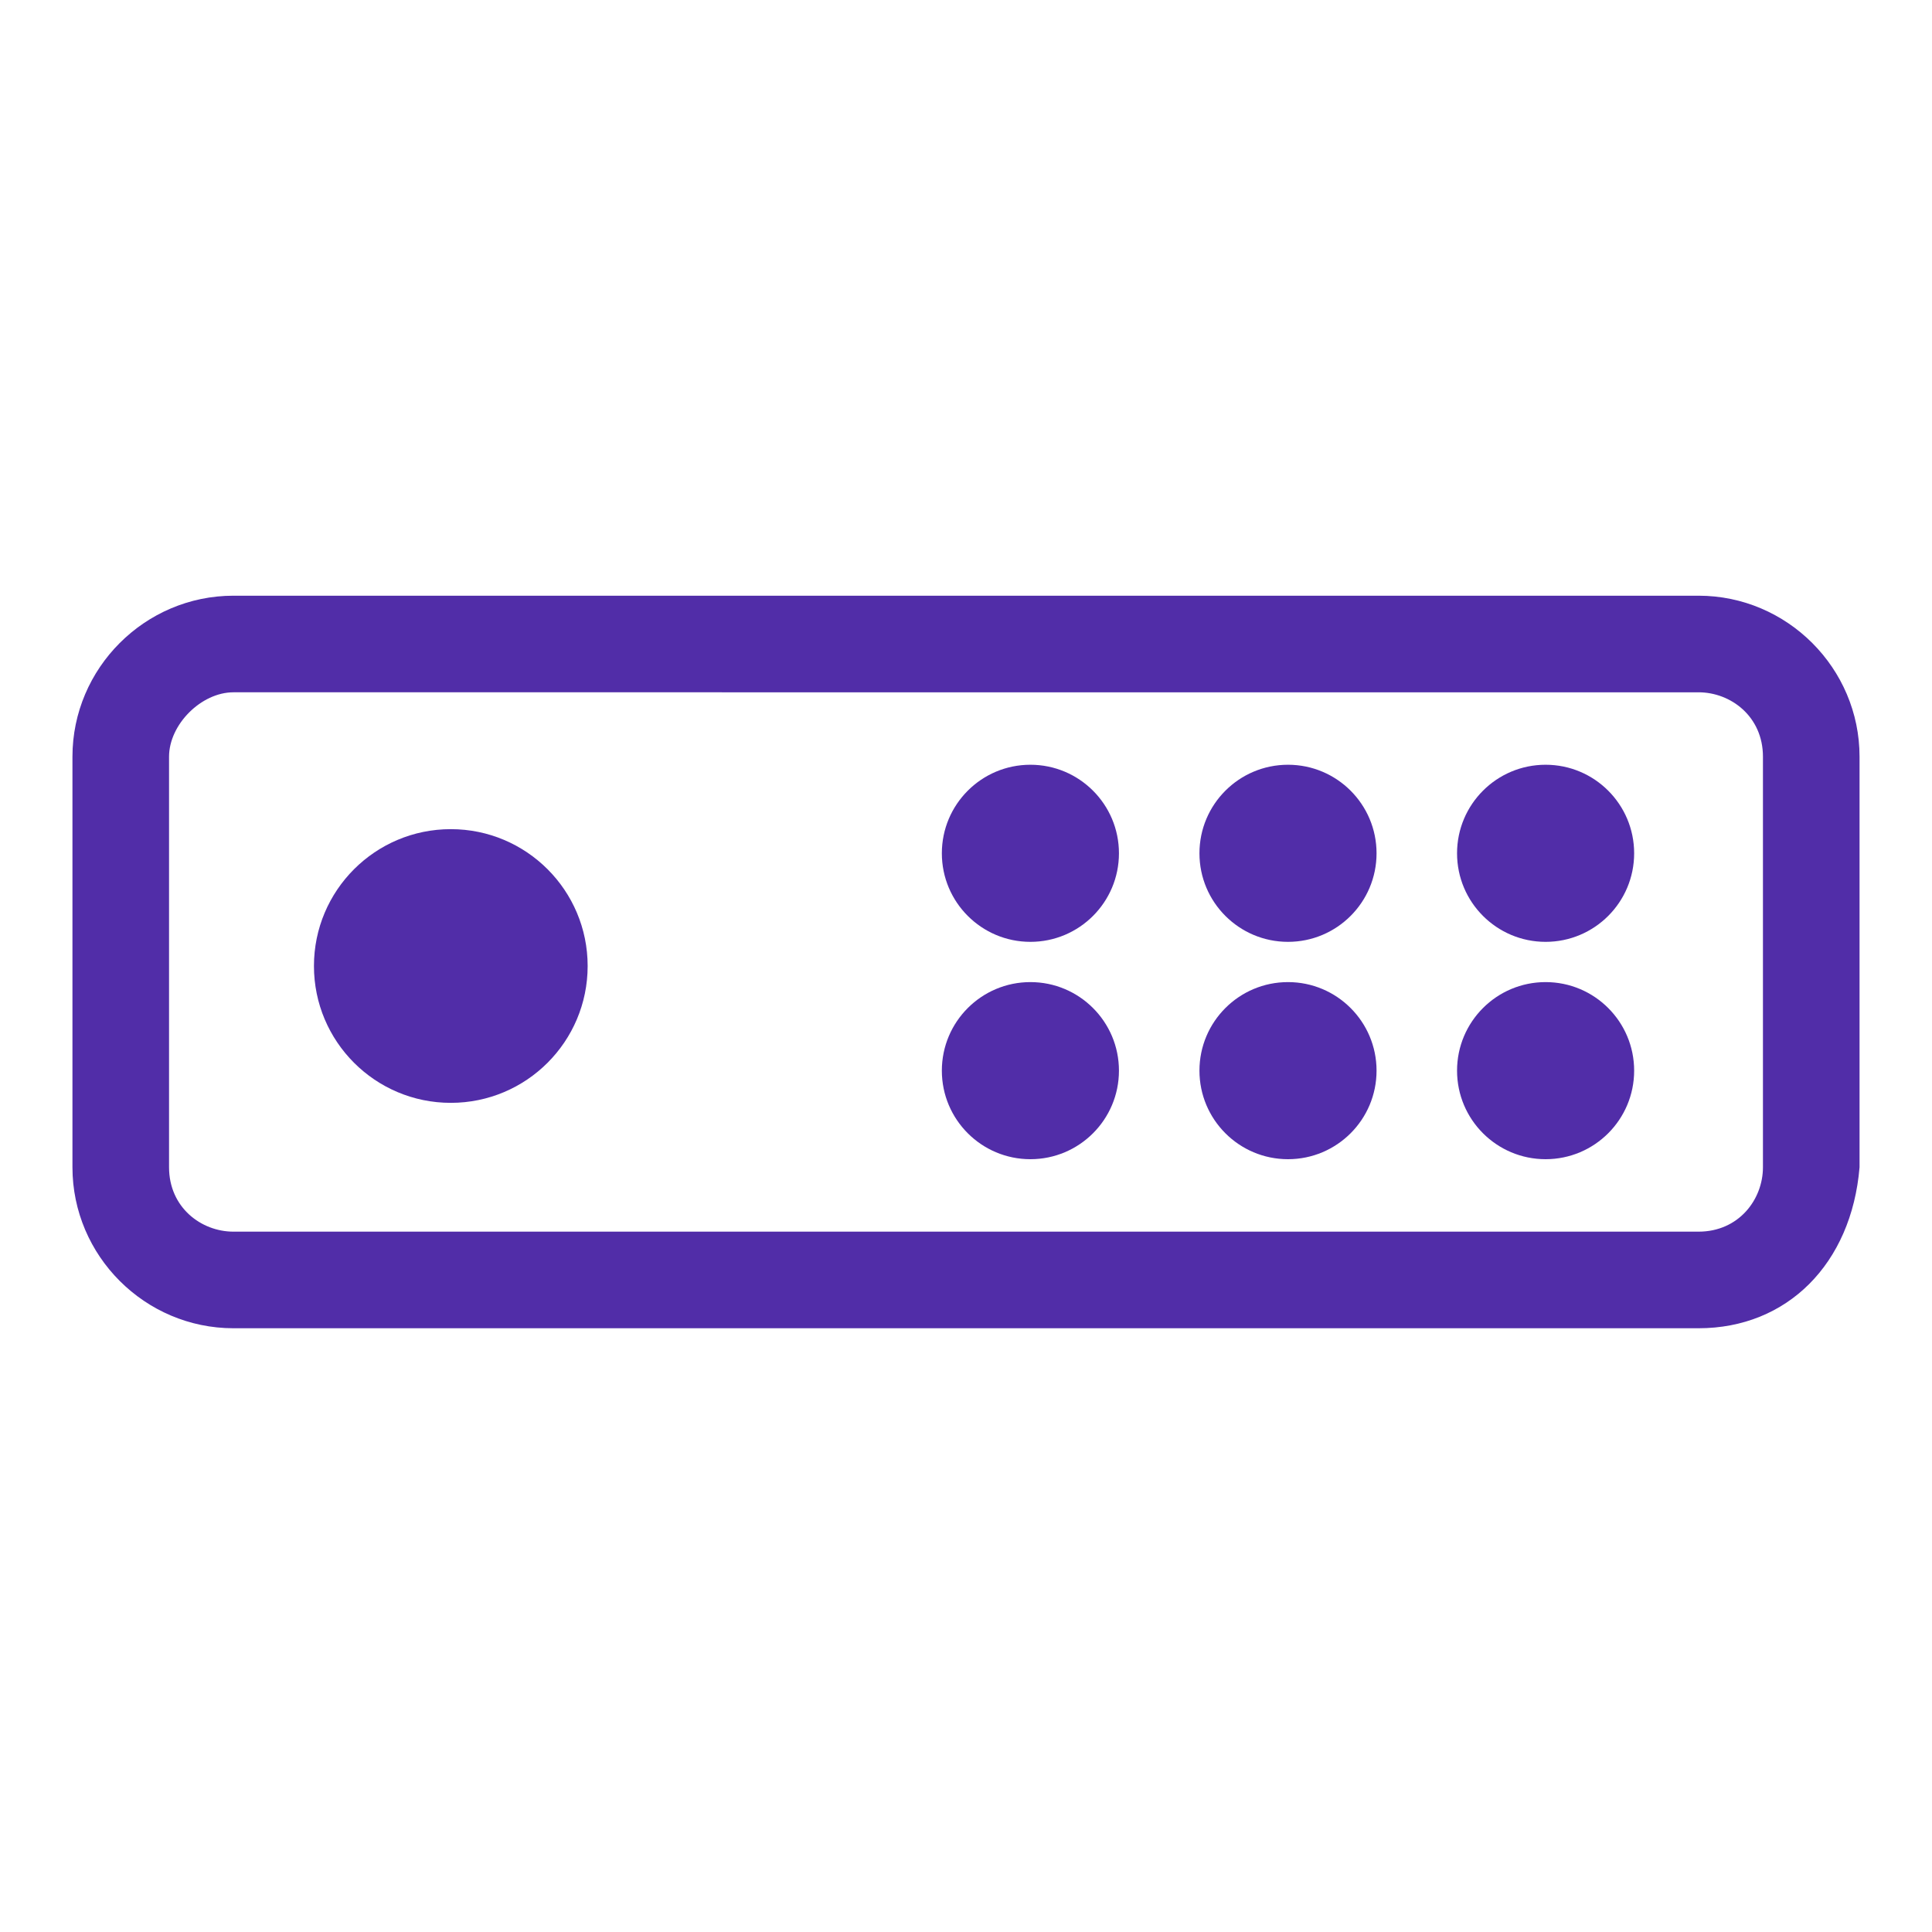 <?xml version="1.0" encoding="utf-8"?>
<!-- Generator: Adobe Illustrator 21.0.0, SVG Export Plug-In . SVG Version: 6.00 Build 0)  -->
<svg version="1.1" id="Calque_1" xmlns="http://www.w3.org/2000/svg" xmlns:xlink="http://www.w3.org/1999/xlink" x="0px" y="0px"
	 viewBox="0 0 24 24" style="enable-background:new 0 0 24 24;" xml:space="preserve">
<style type="text/css">
	.st0{fill:#512DA8;}
</style>
<g>
	<path class="st0" d="M21.1,16.5H2.9c-1.1,0-2-0.9-2-2V9.4c0-1.1,0.9-2,2-2h18.2c1.1,0,2,0.9,2,2v5.1C23,15.7,22.2,16.5,21.1,16.5z
		 M2.9,8.6C2.5,8.6,2.1,9,2.1,9.4v5.1c0,0.5,0.4,0.8,0.8,0.8h18.2c0.5,0,0.8-0.4,0.8-0.8V9.4c0-0.5-0.4-0.8-0.8-0.8H2.9z"/>
	<circle class="st0" cx="19.2" cy="10.6" r="1.1"/>
	<circle class="st0" cx="16" cy="10.6" r="1.1"/>
	<circle class="st0" cx="12.8" cy="10.6" r="1.1"/>
	<circle class="st0" cx="5.6" cy="12" r="1.7"/>
	<circle class="st0" cx="19.2" cy="13.3" r="1.1"/>
	<circle class="st0" cx="16" cy="13.3" r="1.1"/>
	<circle class="st0" cx="12.8" cy="13.3" r="1.1"/>
</g>
</svg>
